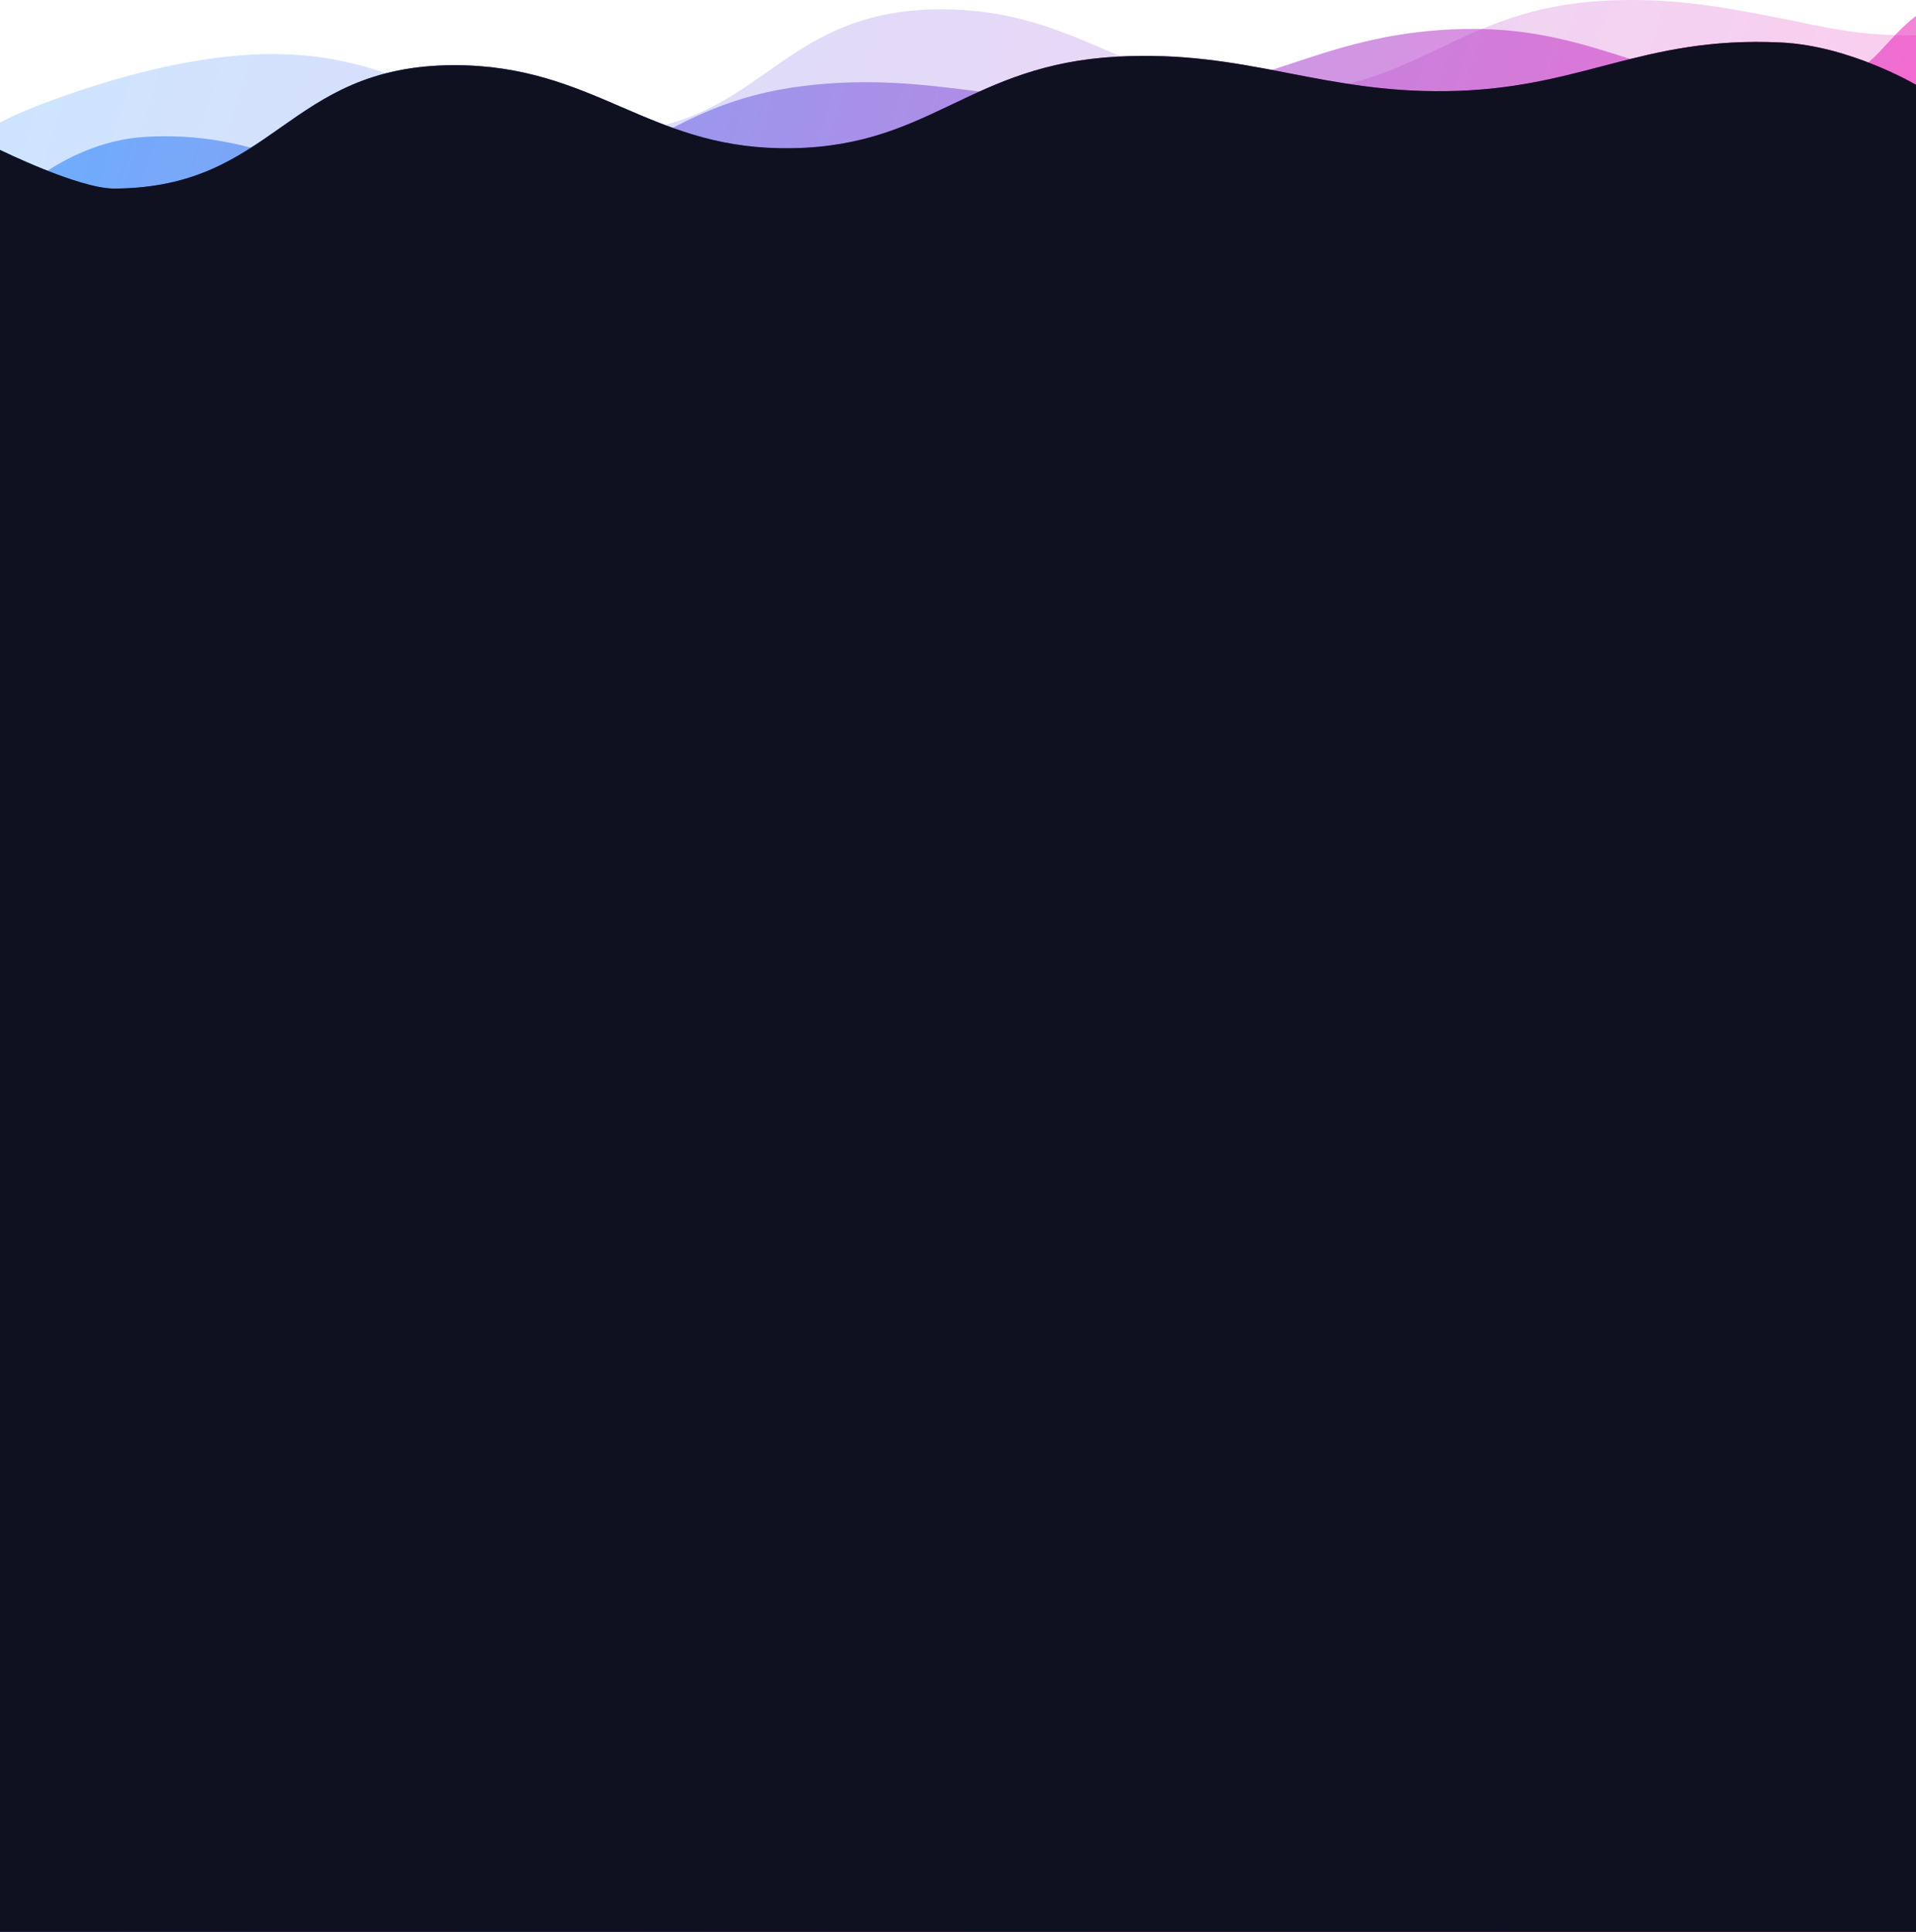 <svg width="1440" height="1452" viewBox="0 0 1440 1452" fill="none" xmlns="http://www.w3.org/2000/svg">
<path opacity="0.5" fill-rule="evenodd" clip-rule="evenodd" d="M0 1440.68V146.637C0 146.637 44.392 95.865 107.92 91.664C160.308 88.2 197.94 101.501 234.478 114.552L235.219 114.817C271.711 127.853 307.216 140.536 356.531 138.141C412.076 135.444 445.423 118.082 479.326 99.21C480.825 98.375 482.326 97.538 483.829 96.698C516.181 78.638 549.976 59.772 604.563 53.21C652.941 47.394 691.676 51.85 729.932 56.706C731.571 56.914 733.208 57.123 734.846 57.331C771.465 61.999 807.964 66.65 853.33 63.134C901.166 59.426 935.469 48.054 969.746 36.69C971.774 36.018 973.801 35.346 975.83 34.676C1012.13 22.686 1049.2 11.262 1102.23 10.433C1152.32 9.65 1189.2 21.473 1224.58 32.814C1225.96 33.258 1227.35 33.701 1228.73 34.142C1265.53 45.914 1301.26 56.641 1350.36 53.179C1408.88 49.054 1408.5 25.18 1440 0.633V0V1440.68H0Z" transform="translate(0 11.323)" fill="url(#paint0_linear)"/>
<path opacity="0.2" fill-rule="evenodd" clip-rule="evenodd" d="M0 1452V92.187C0 92.187 10.341 86.043 34.956 76.88C84.004 58.623 148.172 40.186 207.05 40.603C258.604 40.969 295.342 56.076 330.823 70.665L332.008 71.152C368.058 85.973 402.984 100.097 452.152 99.74C512.108 99.303 544.02 76.961 577.01 53.798L577.151 53.699C609.774 30.793 643.515 7.101 707.182 6.998C759.684 6.914 796.382 22.609 832.004 37.985L832.727 38.297C868.304 53.655 902.919 68.597 952.285 69.382C1007.89 70.266 1042.28 55.086 1077.33 38.435C1078.88 37.699 1080.43 36.96 1081.99 36.219C1115.43 20.279 1150.37 3.627 1205.27 0.592C1253.92 -2.098 1292.29 4.842 1330.15 12.151C1331.78 12.464 1333.4 12.777 1335.02 13.091C1371.26 20.105 1394.5 27.097 1440 26.508C1440 21.549 1440 1452 1440 1452H0Z" transform="translate(0)" fill="url(#paint1_linear)"/>
<path fill-rule="evenodd" clip-rule="evenodd" d="M0 1420.51V81.176C0 81.176 59.481 110.445 86.152 110.251C146.108 109.814 178.02 87.472 211.01 64.309L211.151 64.21C243.773 41.304 277.515 17.612 341.182 17.51C393.684 17.425 430.382 33.121 466.004 48.496L466.727 48.809C502.304 64.166 536.919 79.108 586.285 79.893C641.889 80.777 676.284 65.597 711.332 48.947C712.882 48.21 714.433 47.471 715.988 46.73C749.434 30.79 784.374 14.138 839.27 11.103C887.922 8.413 926.29 15.353 964.154 22.662C965.776 22.975 967.397 23.289 969.017 23.602C1005.26 30.617 1041.38 37.608 1086.88 37.019C1134.86 36.398 1169.82 27.258 1204.76 18.124C1206.83 17.584 1208.89 17.044 1210.96 16.505C1247.96 6.877 1285.68 -2.137 1338.66 0.449C1390.66 2.987 1440 32.251 1440 32.251V1420.51H0Z" transform="translate(0 31.489)" fill="url(#paint2_linear)"/>
<path fill-rule="evenodd" clip-rule="evenodd" d="M0 1420.51V81.176C0 81.176 59.481 110.445 86.152 110.251C146.108 109.814 178.02 87.472 211.01 64.309L211.151 64.21C243.773 41.304 277.515 17.612 341.182 17.51C393.684 17.425 430.382 33.121 466.004 48.496L466.727 48.809C502.304 64.166 536.919 79.108 586.285 79.893C641.889 80.777 676.284 65.597 711.332 48.947C712.882 48.21 714.433 47.471 715.988 46.73C749.434 30.79 784.374 14.138 839.27 11.103C887.922 8.413 926.29 15.353 964.154 22.662C965.776 22.975 967.397 23.289 969.017 23.602C1005.26 30.617 1041.38 37.608 1086.88 37.019C1134.86 36.398 1169.82 27.258 1204.76 18.124C1206.83 17.584 1208.89 17.044 1210.96 16.505C1247.96 6.877 1285.68 -2.137 1338.66 0.449C1390.66 2.987 1440 32.251 1440 32.251V1420.51H0Z" transform="translate(0 31.489)" fill="#101120"/>
<defs>
<linearGradient id="paint0_linear" x2="1" gradientUnits="userSpaceOnUse" gradientTransform="matrix(1498.25 361.632 -1498.25 4773.94 725.13 -2335.13)">
<stop stop-color="#007DFF"/>
<stop offset="1" stop-color="#FF00A8"/>
</linearGradient>
<linearGradient id="paint1_linear" x2="1" gradientUnits="userSpaceOnUse" gradientTransform="matrix(1498.25 367.313 -1498.25 4848.94 725.13 -2371.82)">
<stop stop-color="#007DFF"/>
<stop offset="1" stop-color="#FF00A8"/>
</linearGradient>
<linearGradient id="paint2_linear" x2="1" gradientUnits="userSpaceOnUse" gradientTransform="matrix(1498.25 351.512 -1498.25 4640.35 725.13 -2269.79)">
<stop stop-color="#007DFF"/>
<stop offset="1" stop-color="#FF00A8"/>
</linearGradient>
</defs>
</svg>
